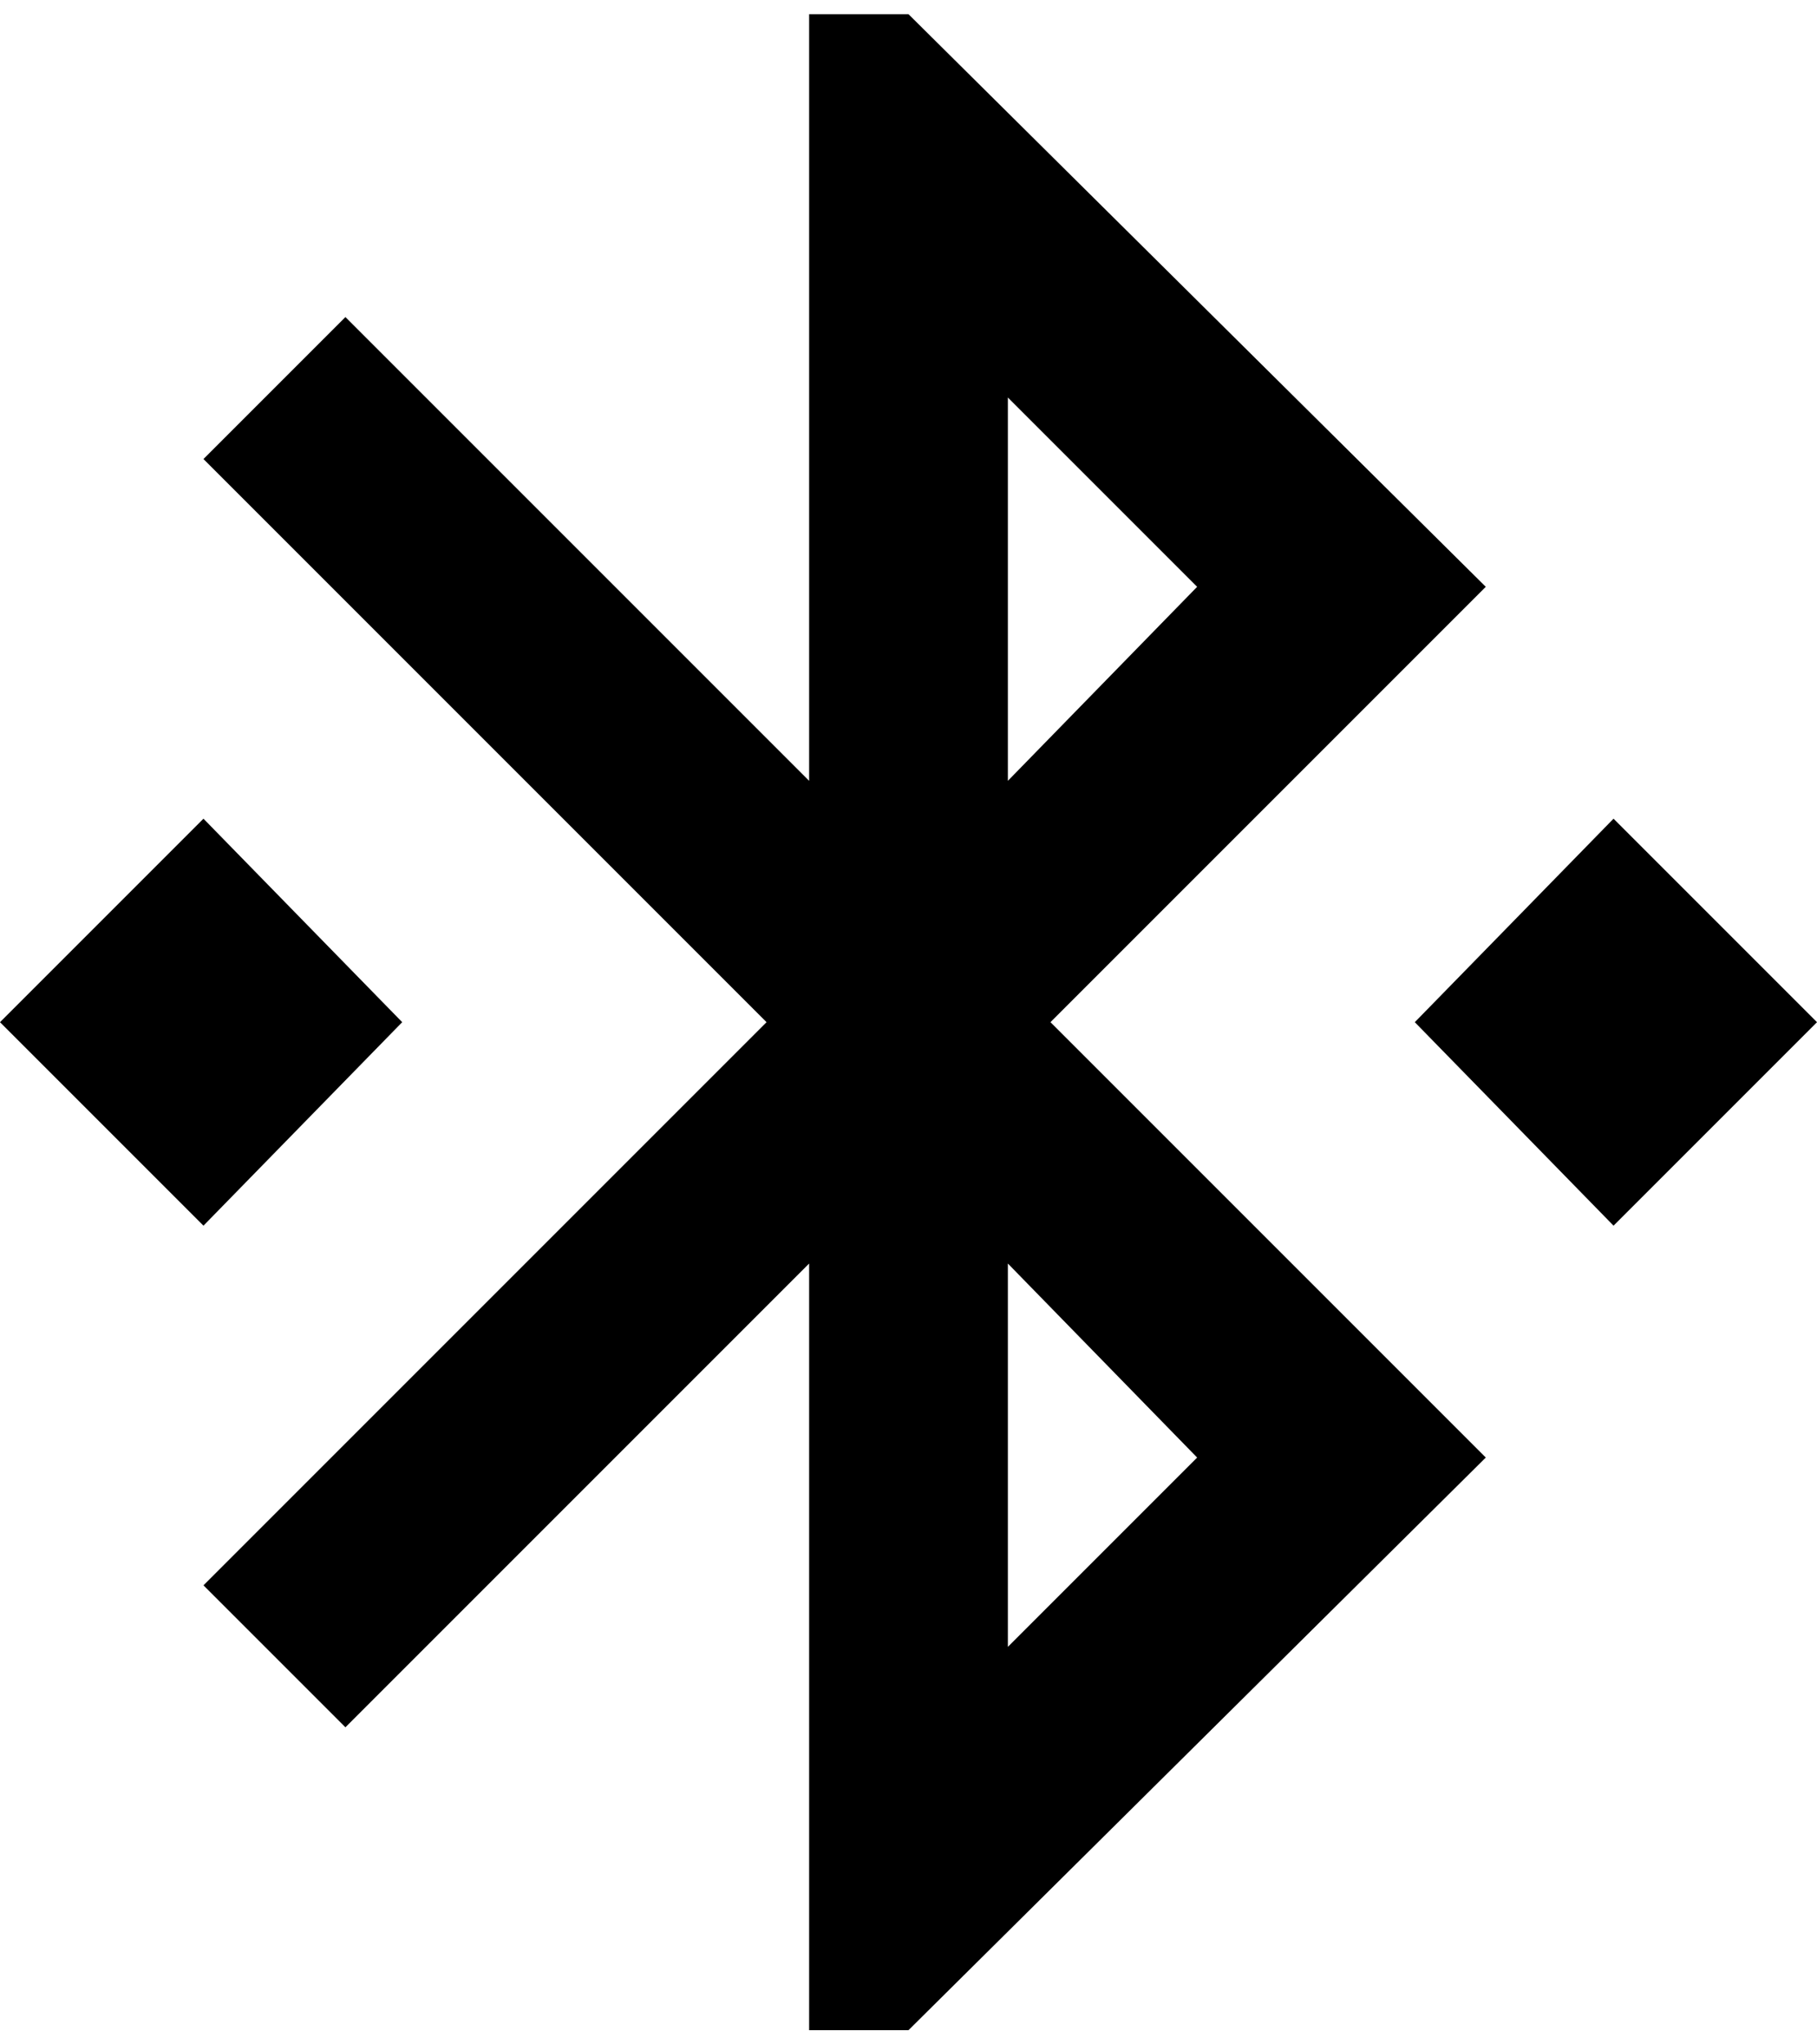 <svg xmlns="http://www.w3.org/2000/svg" xmlns:xlink="http://www.w3.org/1999/xlink" width="384" height="432" viewBox="0 0 384 432"><path fill="currentColor" d="m85 216l-42 43l-43-43l43-43zm229-92l-92 92l92 92l-122 121h-21V267l-98 98l-30-30l119-119L43 97l30-30l98 98V3h21zM213 84v81l40-41zm40 224l-40-41v81zm88-135l43 43l-43 43l-42-43z"/></svg>